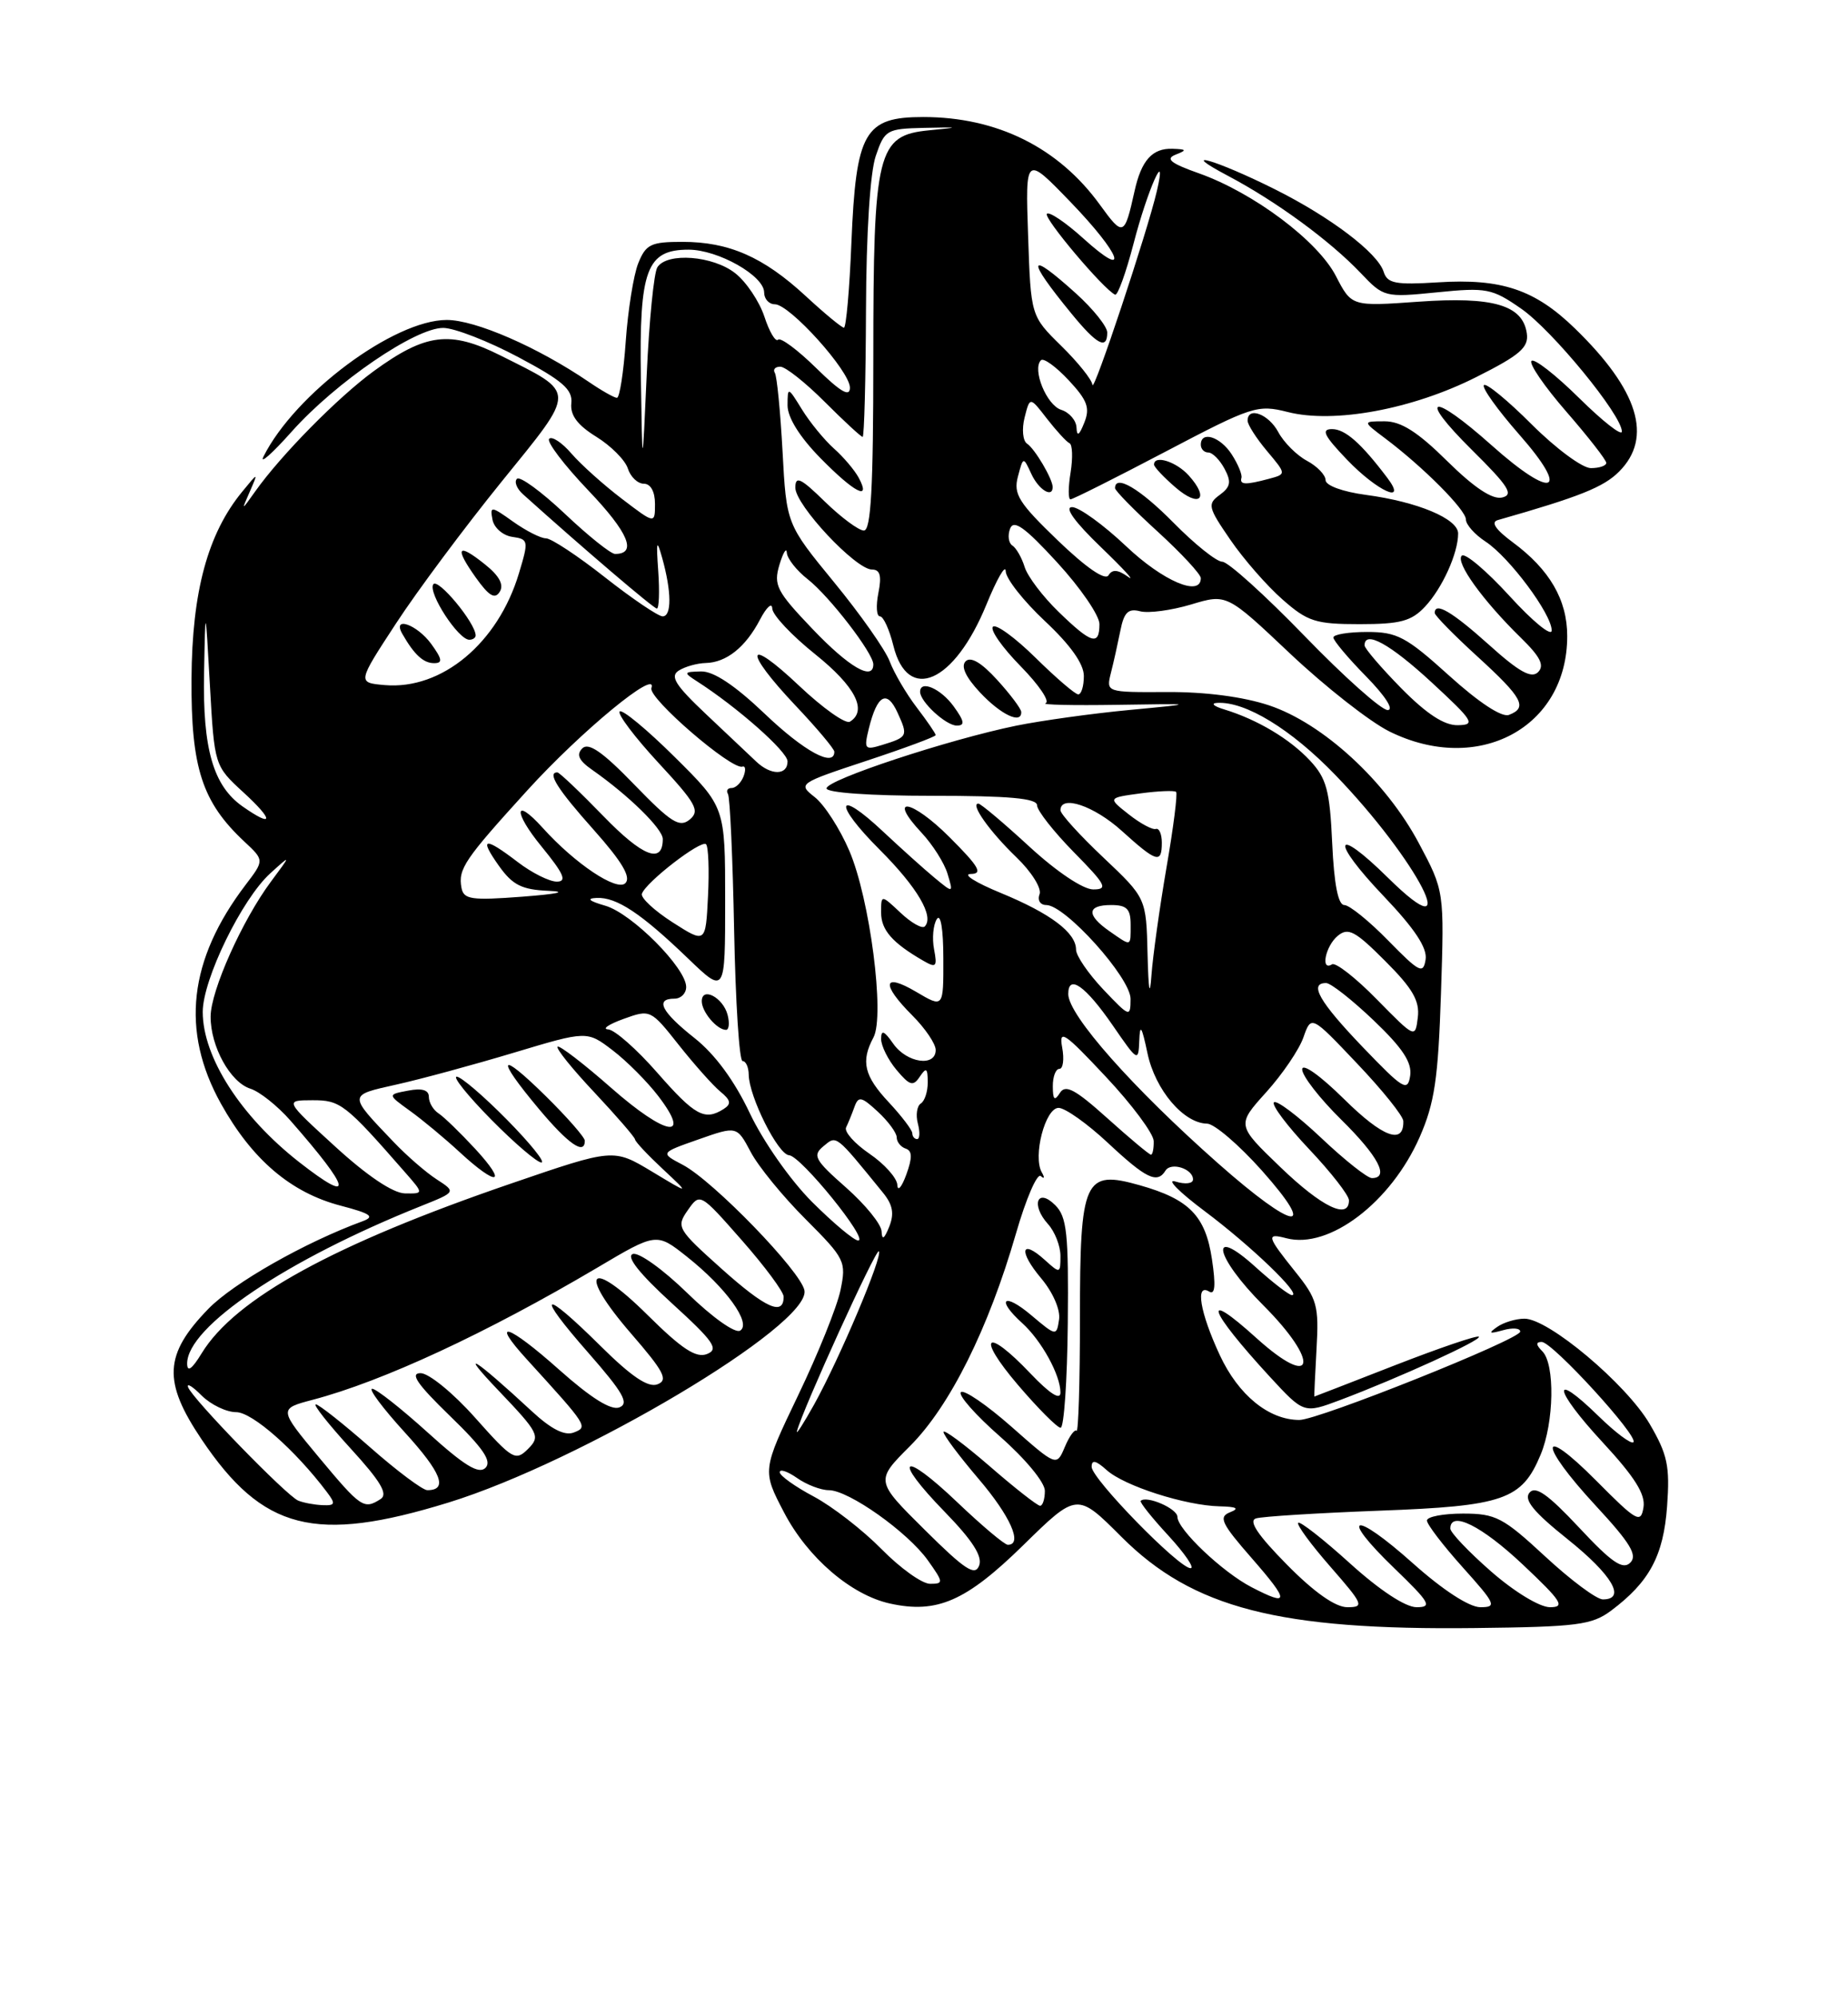 <?xml version="1.0" encoding="UTF-8" standalone="no"?>
<!DOCTYPE svg PUBLIC "-//W3C//DTD SVG 1.1//EN" "http://www.w3.org/Graphics/SVG/1.1/DTD/svg11.dtd" >
<svg xmlns="http://www.w3.org/2000/svg" xmlns:xlink="http://www.w3.org/1999/xlink" version="1.1" viewBox="0 0 237 256">
 <g >
 <path fill="currentColor"
d=" M 206.62 206.44 C 211.54 202.76 213.34 199.40 213.80 193.05 C 214.17 187.92 213.86 186.43 211.56 182.50 C 208.55 177.38 198.57 168.99 195.50 169.02 C 194.40 169.02 192.82 169.50 192.00 170.08 C 190.83 170.90 190.99 170.99 192.75 170.50 C 193.99 170.15 194.98 170.23 194.96 170.68 C 194.92 171.68 169.08 182.00 166.64 182.00 C 162.73 182.00 158.82 178.82 156.43 173.68 C 153.89 168.21 153.25 164.42 155.08 165.55 C 155.83 166.01 155.93 164.75 155.43 161.40 C 154.60 155.84 152.52 153.71 146.18 151.92 C 139.04 149.90 138.50 151.10 138.50 168.95 C 138.50 177.13 138.30 183.63 138.06 183.39 C 137.82 183.15 137.14 184.08 136.56 185.46 C 135.50 187.97 135.50 187.97 129.71 182.86 C 126.52 180.05 123.60 178.06 123.23 178.44 C 122.85 178.81 125.12 181.38 128.27 184.14 C 131.50 186.98 134.00 190.00 134.00 191.08 C 134.00 192.14 133.72 193.00 133.39 193.00 C 133.05 193.00 130.12 190.71 126.89 187.90 C 123.65 185.10 121.00 183.14 121.00 183.54 C 121.00 183.95 123.03 186.65 125.50 189.55 C 129.58 194.33 131.21 198.00 129.25 198.00 C 128.83 198.00 125.92 195.55 122.77 192.55 C 115.63 185.74 114.32 186.76 121.17 193.79 C 124.72 197.44 126.03 199.48 125.57 200.67 C 125.04 202.05 123.74 201.19 118.59 196.08 C 112.25 189.80 112.25 189.80 116.72 185.33 C 121.82 180.23 126.77 170.30 130.29 158.12 C 131.58 153.64 133.02 150.32 133.48 150.74 C 133.94 151.16 134.00 150.95 133.61 150.27 C 132.43 148.22 134.05 142.00 135.76 142.00 C 136.60 142.00 139.46 144.03 142.10 146.50 C 146.99 151.07 148.41 151.76 149.47 150.04 C 150.18 148.90 153.00 149.81 153.00 151.17 C 153.00 151.71 152.00 151.83 150.75 151.44 C 149.51 151.06 151.20 152.77 154.50 155.24 C 160.45 159.69 167.01 166.00 165.69 166.00 C 165.31 166.00 163.20 164.37 161.00 162.38 C 154.93 156.89 155.77 161.06 162.00 167.29 C 169.36 174.65 168.62 178.26 161.13 171.50 C 153.94 165.00 154.94 167.87 162.86 176.47 C 167.22 181.19 167.22 181.19 171.86 179.45 C 179.35 176.63 190.08 171.74 189.66 171.33 C 189.45 171.12 184.63 172.76 178.95 174.97 C 173.26 177.19 168.59 179.00 168.56 179.00 C 168.53 179.00 168.65 176.26 168.84 172.91 C 169.16 167.34 168.92 166.48 166.09 162.97 C 162.46 158.44 162.35 158.02 164.98 158.71 C 170.45 160.14 178.38 154.12 182.07 145.74 C 183.98 141.38 184.44 138.29 184.80 127.35 C 185.23 114.20 185.23 114.20 181.95 108.05 C 177.72 100.12 169.67 92.72 162.76 90.41 C 159.46 89.31 154.58 88.67 149.67 88.70 C 141.85 88.74 141.85 88.74 142.47 86.25 C 142.82 84.89 143.36 82.43 143.69 80.80 C 144.15 78.48 144.70 77.95 146.22 78.35 C 147.29 78.63 150.23 78.23 152.75 77.48 C 157.33 76.10 157.33 76.10 165.48 83.80 C 169.97 88.03 175.68 92.51 178.18 93.75 C 189.57 99.39 201.01 93.26 200.99 81.52 C 200.99 76.87 198.72 72.99 194.01 69.51 C 191.79 67.87 191.16 66.92 192.09 66.66 C 202.58 63.67 205.64 62.45 207.64 60.45 C 212.01 56.08 210.13 50.01 201.97 42.09 C 196.84 37.11 192.55 35.67 184.40 36.19 C 178.96 36.53 177.92 36.33 177.45 34.84 C 176.68 32.41 170.64 27.83 163.50 24.26 C 155.91 20.47 150.80 19.00 157.47 22.53 C 163.68 25.81 170.57 30.86 174.50 34.99 C 177.45 38.10 177.60 38.14 184.29 37.47 C 190.64 36.83 191.35 36.97 195.08 39.56 C 199.07 42.32 208.00 53.21 208.00 55.31 C 208.00 55.93 205.54 54.00 202.52 51.02 C 199.51 48.05 196.76 45.90 196.41 46.26 C 196.06 46.61 198.07 49.54 200.89 52.78 C 203.70 56.01 206.00 58.96 206.00 59.33 C 206.00 59.70 205.11 60.00 204.02 60.00 C 202.93 60.00 199.53 57.48 196.45 54.41 C 193.37 51.33 190.61 49.06 190.31 49.36 C 190.00 49.66 192.05 52.52 194.85 55.71 C 201.47 63.23 199.18 64.11 191.29 57.07 C 183.56 50.18 181.66 50.63 188.77 57.67 C 193.50 62.35 194.17 63.42 192.63 63.77 C 191.38 64.05 189.05 62.50 185.60 59.10 C 181.82 55.36 179.67 54.00 177.58 54.00 C 174.73 54.00 174.73 54.00 177.62 56.17 C 182.52 59.85 188.00 65.35 188.00 66.59 C 188.00 67.24 189.13 68.51 190.52 69.42 C 193.57 71.42 199.00 78.71 199.00 80.81 C 199.00 81.64 196.57 79.66 193.61 76.41 C 190.64 73.16 187.88 70.83 187.47 71.22 C 186.61 72.05 190.17 76.98 195.06 81.76 C 197.55 84.19 198.10 85.30 197.25 86.15 C 196.40 87.00 194.81 86.12 190.95 82.64 C 186.21 78.39 184.00 77.09 184.00 78.57 C 184.00 78.89 186.47 81.41 189.50 84.17 C 195.28 89.45 195.95 90.70 193.52 91.63 C 192.60 91.98 189.67 90.05 185.85 86.60 C 180.34 81.62 179.18 81.00 175.33 81.00 C 172.95 81.00 171.00 81.32 171.00 81.71 C 171.00 82.10 172.89 84.35 175.21 86.71 C 177.67 89.22 178.81 91.00 177.96 91.01 C 177.16 91.01 172.36 86.74 167.30 81.51 C 162.23 76.28 157.49 72.00 156.76 72.00 C 156.02 72.00 153.21 69.75 150.50 67.00 C 146.20 62.64 143.00 60.75 143.00 62.57 C 143.00 62.89 145.47 65.41 148.50 68.17 C 151.53 70.94 154.00 73.61 154.00 74.10 C 154.00 76.56 149.15 74.49 144.41 70.00 C 141.50 67.25 138.39 65.00 137.49 65.00 C 136.46 65.00 137.83 66.90 141.18 70.12 C 144.11 72.94 145.68 74.65 144.67 73.93 C 143.36 73.00 142.65 72.94 142.16 73.74 C 141.73 74.44 139.29 72.76 135.67 69.28 C 130.65 64.45 129.95 63.34 130.54 61.10 C 131.23 58.50 131.23 58.50 132.27 60.75 C 133.20 62.77 135.00 63.88 135.00 62.43 C 135.00 61.39 132.71 57.51 131.71 56.86 C 131.17 56.50 131.03 55.00 131.40 53.52 C 132.08 50.83 132.08 50.83 134.27 53.67 C 135.48 55.22 136.78 56.64 137.16 56.81 C 137.54 56.98 137.60 58.67 137.30 60.56 C 136.99 62.45 136.98 64.00 137.29 64.00 C 137.59 64.00 143.07 61.25 149.47 57.89 C 160.59 52.05 161.28 51.83 165.15 52.81 C 171.08 54.32 181.13 52.46 189.31 48.34 C 194.95 45.51 196.07 44.53 195.81 42.73 C 195.29 39.10 191.49 37.99 181.92 38.67 C 173.34 39.28 173.34 39.28 171.33 35.39 C 169.01 30.88 160.79 24.72 153.77 22.22 C 150.14 20.94 149.42 20.36 150.75 19.83 C 152.25 19.24 152.20 19.13 150.37 19.07 C 147.78 18.98 146.37 20.55 145.50 24.51 C 144.21 30.30 144.05 30.37 141.07 26.26 C 135.75 18.91 127.88 15.00 118.40 15.00 C 110.86 15.00 109.78 16.89 109.19 31.10 C 108.95 37.09 108.51 42.00 108.23 42.00 C 107.95 42.00 105.73 40.17 103.30 37.92 C 97.89 32.93 93.48 31.00 87.51 31.00 C 83.47 31.00 82.83 31.31 81.85 33.75 C 81.25 35.26 80.53 39.76 80.25 43.75 C 79.97 47.74 79.46 51.00 79.12 50.99 C 78.78 50.99 77.15 50.07 75.50 48.94 C 68.98 44.50 60.95 41.00 57.28 41.01 C 50.50 41.03 37.85 50.45 33.80 58.50 C 33.24 59.60 34.87 58.17 37.41 55.32 C 43.07 48.98 53.30 41.99 56.86 42.03 C 58.31 42.05 62.65 43.74 66.50 45.79 C 72.16 48.80 73.46 49.93 73.27 51.69 C 73.11 53.22 74.06 54.49 76.47 55.98 C 78.36 57.15 80.18 58.98 80.52 60.05 C 80.86 61.12 81.78 62.00 82.57 62.00 C 83.44 62.00 84.00 63.01 84.00 64.58 C 84.00 67.17 84.00 67.17 79.75 63.93 C 77.41 62.15 74.51 59.55 73.29 58.14 C 72.08 56.73 70.79 55.88 70.43 56.24 C 70.06 56.60 72.34 59.60 75.48 62.89 C 80.61 68.27 81.75 71.00 78.88 71.00 C 78.33 71.00 75.43 68.68 72.43 65.84 C 69.43 63.01 66.67 60.99 66.30 61.37 C 65.92 61.74 66.27 62.63 67.06 63.34 C 74.86 70.35 83.83 78.00 84.24 78.00 C 84.52 78.00 84.60 75.86 84.42 73.25 C 84.14 69.31 84.22 69.01 84.92 71.50 C 86.13 75.82 86.16 79.00 84.98 79.00 C 84.42 79.00 81.09 76.75 77.59 74.00 C 74.10 71.25 70.69 69.00 70.02 69.00 C 69.35 69.00 67.46 68.04 65.80 66.86 C 62.98 64.85 62.82 64.83 63.16 66.61 C 63.36 67.65 64.50 68.64 65.69 68.81 C 67.78 69.11 67.82 69.29 66.55 73.49 C 63.86 82.45 56.65 88.44 49.34 87.81 C 45.82 87.50 45.82 87.50 50.78 79.92 C 53.50 75.75 59.59 67.59 64.30 61.77 C 74.02 49.78 74.03 50.50 64.16 45.55 C 57.72 42.33 54.59 42.72 47.93 47.57 C 43.35 50.91 36.03 58.33 32.72 63.00 C 30.94 65.50 30.94 65.50 32.04 63.00 C 33.13 60.50 33.13 60.50 31.08 63.00 C 26.64 68.39 24.63 75.82 24.56 87.00 C 24.49 98.42 25.92 102.81 31.35 107.88 C 33.90 110.26 33.90 110.26 31.50 113.41 C 24.19 123.00 23.15 132.14 28.33 141.45 C 32.33 148.63 37.30 152.87 43.71 154.54 C 47.56 155.55 48.11 155.94 46.50 156.53 C 39.12 159.23 29.93 164.45 26.72 167.76 C 21.03 173.61 20.86 177.07 25.86 184.50 C 33.71 196.15 40.38 197.86 57.50 192.59 C 74.52 187.35 103.93 169.85 103.17 165.41 C 102.77 163.01 91.49 151.37 87.58 149.31 C 84.65 147.77 84.65 147.77 89.58 146.04 C 94.50 144.31 94.50 144.31 96.28 147.66 C 97.25 149.50 100.42 153.38 103.32 156.27 C 108.38 161.34 108.55 161.68 107.79 165.37 C 107.35 167.47 104.91 173.54 102.36 178.84 C 97.74 188.48 97.74 188.48 100.56 193.87 C 103.58 199.65 109.16 204.44 114.14 205.53 C 120.17 206.86 123.89 205.23 131.20 198.08 C 138.13 191.29 138.13 191.29 143.82 196.98 C 152.96 206.12 164.00 208.97 189.18 208.67 C 202.29 208.52 204.15 208.28 206.62 206.44 Z  M 136.94 169.61 C 137.05 158.10 136.83 155.97 135.33 154.47 C 133.04 152.18 132.17 154.42 134.40 156.89 C 135.28 157.86 136.00 159.70 136.00 160.98 C 136.00 163.25 135.95 163.26 133.99 161.49 C 130.92 158.71 130.59 160.36 133.53 163.85 C 135.04 165.65 136.01 167.88 135.82 169.13 C 135.50 171.28 135.45 171.27 132.25 168.57 C 128.71 165.58 127.68 166.50 131.10 169.59 C 133.57 171.83 136.00 176.24 136.00 178.49 C 136.00 179.52 134.65 178.66 132.15 176.04 C 126.41 170.00 125.13 171.16 130.54 177.50 C 133.13 180.53 135.59 183.00 136.02 183.00 C 136.45 183.00 136.87 176.97 136.94 169.61 Z  M 55.30 82.53 C 53.47 80.03 50.26 78.91 51.60 81.25 C 53.12 83.91 54.30 85.00 55.67 85.00 C 56.80 85.00 56.72 84.49 55.30 82.53 Z  M 61.00 81.45 C 61.00 79.86 56.12 73.99 55.56 74.90 C 54.88 76.01 58.78 82.00 60.19 82.00 C 60.63 82.00 61.00 81.75 61.00 81.45 Z  M 182.76 77.75 C 184.97 75.39 187.00 70.91 187.00 68.38 C 187.00 66.49 181.79 64.31 175.17 63.43 C 172.19 63.03 170.00 62.23 170.00 61.54 C 170.00 60.88 168.92 59.76 167.61 59.06 C 166.30 58.36 164.64 56.70 163.94 55.39 C 162.70 53.07 160.00 52.06 160.00 53.92 C 160.00 54.43 161.12 56.18 162.49 57.81 C 164.98 60.77 164.98 60.77 162.74 61.37 C 159.75 62.17 158.96 62.15 159.21 61.25 C 159.33 60.84 158.77 59.49 157.97 58.25 C 156.50 55.96 154.00 55.18 154.00 57.00 C 154.00 57.55 154.43 58.00 154.96 58.00 C 155.50 58.00 156.43 58.94 157.04 60.08 C 157.94 61.76 157.82 62.41 156.43 63.43 C 154.82 64.60 154.92 65.02 157.79 69.19 C 159.49 71.67 162.50 75.11 164.48 76.84 C 167.69 79.67 168.73 80.00 174.36 80.00 C 179.59 80.00 181.01 79.62 182.76 77.75 Z  M 62.21 72.35 C 58.67 69.51 58.24 70.12 61.02 74.03 C 62.71 76.40 63.47 76.85 64.09 75.85 C 64.65 74.95 64.03 73.80 62.21 72.35 Z  M 152.45 60.94 C 150.83 59.15 148.00 58.27 148.00 59.55 C 148.00 59.85 149.24 61.17 150.75 62.47 C 153.84 65.14 155.17 63.95 152.45 60.94 Z  M 177.92 61.25 C 174.55 56.79 172.51 55.00 170.83 55.00 C 169.39 55.00 169.79 55.83 172.75 58.92 C 176.63 62.97 180.57 64.75 177.92 61.25 Z  M 165.04 200.54 C 161.31 196.76 160.08 194.93 161.07 194.62 C 161.86 194.37 168.96 193.93 176.85 193.63 C 192.86 193.04 195.17 192.24 197.58 186.45 C 199.31 182.31 199.44 174.84 197.80 173.20 C 196.97 172.37 196.94 172.00 197.72 172.00 C 199.09 172.00 210.20 184.14 209.48 184.85 C 209.20 185.14 207.18 183.63 205.00 181.50 C 198.83 175.48 199.23 178.06 205.52 184.85 C 209.65 189.31 211.05 191.53 210.77 193.21 C 210.43 195.31 209.91 195.02 204.70 189.77 C 197.31 182.34 197.27 185.02 204.65 192.99 C 209.10 197.79 210.04 199.35 209.07 200.30 C 208.11 201.24 206.69 200.27 202.51 195.79 C 198.50 191.51 196.92 190.40 196.15 191.32 C 195.39 192.23 196.69 193.81 201.06 197.30 C 206.77 201.87 208.60 205.00 205.56 205.00 C 204.76 205.00 201.44 202.53 198.17 199.50 C 192.76 194.49 191.83 194.00 187.62 194.00 C 185.08 194.00 183.00 194.40 183.00 194.89 C 183.00 195.38 185.07 198.08 187.59 200.89 C 191.83 205.61 192.00 206.00 189.84 206.00 C 188.42 205.99 185.04 203.80 181.20 200.37 C 173.54 193.53 171.60 194.05 178.82 201.01 C 183.39 205.42 183.72 206.00 181.67 206.00 C 180.24 206.00 176.93 203.82 173.13 200.38 C 169.71 197.28 166.72 194.95 166.49 195.18 C 166.25 195.41 168.11 197.94 170.61 200.80 C 174.85 205.65 175.00 206.00 172.79 206.00 C 171.26 206.00 168.54 204.09 165.04 200.54 Z  M 191.23 201.42 C 188.35 198.90 186.00 196.43 186.00 195.92 C 186.00 193.57 190.02 195.56 195.30 200.54 C 200.29 205.24 200.77 206.00 198.78 206.00 C 197.46 206.00 194.22 204.03 191.23 201.42 Z  M 160.50 203.43 C 156.79 201.51 151.00 196.02 151.00 194.42 C 151.00 193.36 147.03 191.64 146.29 192.37 C 146.13 192.53 147.73 194.54 149.85 196.83 C 151.96 199.13 153.24 201.00 152.69 201.00 C 151.19 201.00 140.00 189.53 140.00 188.01 C 140.00 187.06 140.54 187.18 141.91 188.41 C 144.15 190.45 152.02 192.97 156.41 193.07 C 158.62 193.12 159.00 193.34 157.75 193.83 C 156.24 194.43 156.63 195.26 160.57 199.76 C 165.40 205.29 165.39 205.97 160.50 203.43 Z  M 113.06 198.56 C 110.66 196.12 106.74 193.08 104.35 191.81 C 101.96 190.54 100.00 189.14 100.00 188.70 C 100.00 188.25 101.00 188.59 102.22 189.44 C 103.44 190.30 105.28 191.00 106.29 191.00 C 108.84 191.00 116.41 196.37 119.00 200.00 C 121.01 202.83 121.03 203.00 119.28 203.00 C 118.25 203.00 115.46 201.00 113.06 198.56 Z  M 38.25 192.34 C 36.76 191.73 24.66 179.28 24.12 177.80 C 23.92 177.22 24.71 177.71 25.87 178.88 C 27.04 180.04 29.03 181.00 30.29 181.00 C 32.35 181.00 37.87 185.86 41.93 191.25 C 43.07 192.76 42.99 192.99 41.37 192.92 C 40.34 192.88 38.94 192.62 38.25 192.34 Z  M 40.90 186.79 C 35.73 180.57 35.73 180.57 40.12 179.41 C 49.12 177.04 62.39 170.87 76.55 162.51 C 84.19 157.98 84.19 157.98 88.08 161.06 C 93.13 165.06 96.42 169.62 94.92 170.55 C 94.29 170.94 91.34 168.85 88.15 165.74 C 85.03 162.70 81.90 160.46 81.15 160.73 C 80.27 161.06 82.03 163.27 86.15 167.03 C 91.55 171.95 92.23 172.93 90.67 173.55 C 89.27 174.10 87.45 172.91 83.04 168.54 C 75.56 161.13 73.99 162.90 80.93 170.92 C 85.16 175.80 85.73 176.89 84.32 177.43 C 83.13 177.89 81.00 176.46 77.04 172.54 C 69.47 165.04 68.54 165.53 75.44 173.38 C 79.92 178.49 80.72 179.89 79.43 180.39 C 78.36 180.80 75.78 179.18 71.70 175.55 C 65.13 169.70 62.74 168.95 67.59 174.26 C 75.39 182.82 75.44 182.89 73.58 183.61 C 72.41 184.06 70.67 183.17 68.18 180.86 C 60.76 173.99 58.64 172.69 63.97 178.27 C 69.12 183.67 69.33 184.10 67.72 185.71 C 66.11 187.32 65.72 187.09 60.93 181.71 C 58.12 178.55 54.99 176.00 53.94 176.00 C 52.53 176.00 53.51 177.42 57.72 181.50 C 61.97 185.61 63.11 187.29 62.26 188.14 C 61.41 188.99 59.55 187.86 54.89 183.64 C 51.46 180.54 48.24 178.00 47.73 178.00 C 47.22 178.00 49.10 180.51 51.91 183.59 C 56.62 188.75 57.50 191.00 54.80 191.00 C 54.21 191.00 50.90 188.53 47.46 185.50 C 44.01 182.47 40.88 180.00 40.50 180.00 C 40.11 180.00 42.12 182.54 44.96 185.65 C 48.82 189.87 49.80 191.51 48.81 192.14 C 46.66 193.51 46.29 193.25 40.90 186.79 Z  M 102.21 183.42 C 103.00 180.50 112.34 160.00 112.71 160.38 C 113.26 160.92 107.69 174.10 104.42 180.00 C 103.04 182.47 102.05 184.02 102.21 183.42 Z  M 24.00 174.78 C 23.99 170.06 36.71 161.49 54.00 154.58 C 58.50 152.78 58.50 152.78 56.00 151.16 C 54.62 150.27 52.15 148.12 50.50 146.39 C 44.62 140.23 44.61 140.41 50.84 139.01 C 53.95 138.32 60.73 136.48 65.89 134.93 C 75.28 132.11 75.28 132.11 78.57 134.62 C 80.38 136.00 83.02 138.65 84.44 140.51 C 88.77 146.18 85.40 145.60 78.41 139.46 C 74.84 136.32 71.73 133.94 71.51 134.16 C 71.28 134.39 73.41 137.03 76.24 140.03 C 79.06 143.04 81.40 145.74 81.44 146.04 C 81.47 146.34 83.08 148.05 85.00 149.84 C 88.50 153.11 88.50 153.11 83.59 150.15 C 78.67 147.20 78.67 147.20 65.59 151.68 C 42.83 159.47 30.16 166.42 25.86 173.46 C 24.62 175.49 24.01 175.93 24.00 174.78 Z  M 60.95 147.26 C 59.05 145.21 56.94 143.16 56.25 142.71 C 55.56 142.27 55.00 141.31 55.00 140.59 C 55.00 139.71 54.13 139.44 52.34 139.79 C 49.68 140.29 49.68 140.29 52.59 142.39 C 54.19 143.54 57.08 145.94 59.00 147.72 C 63.81 152.15 65.17 151.84 60.95 147.26 Z  M 65.00 143.50 C 62.01 140.47 59.12 138.00 58.57 138.00 C 58.02 138.00 60.01 140.47 63.00 143.50 C 65.99 146.53 68.88 149.00 69.43 149.00 C 69.98 149.00 67.99 146.53 65.00 143.50 Z  M 75.00 146.21 C 75.00 145.78 72.75 143.21 70.00 140.50 C 63.95 134.54 63.47 135.40 69.09 142.11 C 72.89 146.65 75.00 148.11 75.00 146.21 Z  M 92.57 162.65 C 86.85 157.53 86.70 157.27 88.21 155.11 C 89.77 152.88 89.78 152.88 95.14 158.97 C 98.09 162.32 100.50 165.57 100.50 166.20 C 100.50 168.72 98.21 167.69 92.57 162.65 Z  M 104.14 154.05 C 101.35 151.26 97.87 146.29 96.16 142.68 C 94.19 138.52 91.71 135.14 89.07 133.05 C 84.82 129.69 83.96 128.00 86.50 128.00 C 87.33 128.00 88.00 127.33 88.00 126.50 C 88.00 124.08 81.03 117.07 77.63 116.09 C 75.52 115.48 75.16 115.15 76.53 115.09 C 79.08 114.98 82.21 117.05 88.25 122.86 C 93.00 127.42 93.00 127.42 93.00 115.43 C 93.00 103.44 93.00 103.44 86.53 97.03 C 82.97 93.50 79.79 90.87 79.47 91.19 C 79.16 91.51 81.39 94.47 84.44 97.77 C 89.28 102.99 89.80 103.92 88.46 105.04 C 87.15 106.12 86.08 105.45 81.35 100.57 C 77.30 96.38 75.48 95.12 74.68 95.92 C 73.88 96.72 74.22 97.47 75.94 98.67 C 80.63 101.95 85.00 106.24 85.00 107.54 C 85.00 110.80 82.43 109.81 77.39 104.61 C 74.40 101.53 71.74 99.00 71.48 99.00 C 70.13 99.00 71.49 101.15 76.14 106.36 C 79.79 110.46 80.96 112.44 80.20 113.20 C 79.11 114.29 73.75 110.71 69.60 106.11 C 65.92 102.04 65.80 104.05 69.45 108.50 C 72.31 112.00 72.75 113.00 71.41 113.00 C 70.46 113.00 68.21 111.88 66.41 110.50 C 62.09 107.20 61.40 107.34 64.00 111.00 C 65.74 113.44 66.92 114.03 70.32 114.18 C 72.86 114.29 71.55 114.58 67.00 114.93 C 60.43 115.43 59.46 115.29 59.18 113.78 C 58.74 111.37 59.57 110.16 67.62 101.31 C 74.52 93.72 84.42 85.57 83.54 88.20 C 83.11 89.48 93.83 98.72 95.21 98.26 C 95.61 98.13 95.67 98.69 95.36 99.51 C 95.04 100.33 94.36 101.00 93.83 101.00 C 93.31 101.00 93.10 101.34 93.36 101.77 C 93.62 102.19 93.97 110.06 94.15 119.27 C 94.33 128.47 94.81 136.00 95.23 136.00 C 95.66 136.00 96.01 136.79 96.02 137.75 C 96.06 140.56 99.78 147.99 101.20 148.07 C 102.71 148.16 111.49 159.00 110.06 159.00 C 109.53 159.00 106.87 156.77 104.14 154.05 Z  M 93.31 130.07 C 92.73 127.85 90.00 126.42 90.00 128.33 C 90.00 129.70 91.95 132.00 93.11 132.00 C 93.49 132.00 93.59 131.13 93.31 130.07 Z  M 113.06 157.83 C 113.03 156.92 110.97 154.39 108.50 152.21 C 104.47 148.66 104.17 148.10 105.61 146.91 C 107.31 145.50 107.09 145.32 113.22 152.85 C 114.50 154.41 114.71 155.55 114.04 157.23 C 113.40 158.82 113.11 159.00 113.06 157.83 Z  M 156.26 149.15 C 145.26 139.44 137.00 130.11 137.00 127.41 C 137.00 124.80 139.20 126.35 142.70 131.42 C 145.92 136.10 146.00 136.15 146.11 133.36 C 146.19 131.16 146.43 131.53 147.16 135.00 C 148.15 139.69 151.79 143.98 154.81 144.02 C 155.74 144.04 158.89 146.74 161.82 150.02 C 169.14 158.25 166.00 157.75 156.26 149.15 Z  M 164.21 149.60 C 158.59 144.20 158.59 144.20 162.38 140.00 C 164.47 137.69 166.62 134.52 167.16 132.96 C 168.16 130.11 168.16 130.11 174.04 136.31 C 177.28 139.71 179.95 143.04 179.97 143.69 C 180.06 146.78 177.34 145.78 172.40 140.90 C 169.29 137.83 167.00 136.21 167.00 137.07 C 167.00 137.90 169.25 140.79 172.00 143.50 C 176.77 148.20 178.24 151.00 175.94 151.00 C 175.36 151.00 172.43 148.68 169.43 145.84 C 166.43 143.01 163.71 140.96 163.38 141.29 C 163.05 141.62 165.08 144.32 167.89 147.29 C 170.70 150.26 173.00 153.21 173.00 153.85 C 173.00 156.39 169.53 154.72 164.21 149.60 Z  M 43.00 146.97 C 36.50 141.03 36.50 141.03 40.05 141.02 C 43.65 141.00 44.28 141.49 51.94 150.25 C 54.35 153.00 54.35 153.00 51.92 152.96 C 50.40 152.93 47.09 150.71 43.00 146.97 Z  M 115.08 151.88 C 115.04 150.99 113.43 149.19 111.51 147.88 C 109.59 146.57 108.24 145.05 108.51 144.50 C 108.78 143.95 109.26 142.77 109.58 141.88 C 110.09 140.46 110.47 140.54 112.58 142.49 C 113.91 143.72 115.00 145.20 115.00 145.78 C 115.00 146.36 115.52 147.01 116.15 147.22 C 117.00 147.50 117.02 148.38 116.23 150.55 C 115.64 152.17 115.12 152.77 115.08 151.88 Z  M 38.39 148.97 C 30.89 143.11 26.00 135.51 26.00 129.70 C 26.00 125.54 31.02 115.24 34.66 111.94 C 37.35 109.50 37.35 109.50 34.74 113.01 C 31.06 117.96 27.02 126.99 27.01 130.30 C 27.00 134.13 29.53 138.72 32.11 139.54 C 33.29 139.91 35.60 141.75 37.25 143.63 C 45.07 152.54 45.49 154.51 38.39 148.97 Z  M 142.02 143.33 C 137.89 139.62 136.64 138.95 135.93 140.08 C 135.24 141.17 135.03 140.97 135.02 139.25 C 135.01 138.01 135.39 137.00 135.86 137.00 C 136.34 137.00 136.50 135.76 136.22 134.25 C 135.78 131.85 136.50 132.33 141.81 138.00 C 145.17 141.57 147.93 145.29 147.96 146.25 C 147.98 147.21 147.82 148.00 147.61 148.00 C 147.39 148.00 144.88 145.90 142.02 143.33 Z  M 117.00 145.25 C 116.99 144.84 115.64 143.06 114.00 141.30 C 110.82 137.91 110.37 136.04 112.02 132.97 C 113.50 130.19 111.56 115.16 108.91 109.02 C 107.71 106.22 105.72 103.14 104.50 102.18 C 102.31 100.46 102.38 100.41 111.14 97.51 C 116.01 95.90 120.00 94.42 120.00 94.22 C 120.00 94.03 118.91 92.43 117.57 90.68 C 116.23 88.93 114.67 86.27 114.10 84.77 C 113.54 83.28 110.32 78.71 106.96 74.62 C 100.86 67.18 100.86 67.18 100.36 57.88 C 100.08 52.76 99.64 48.22 99.37 47.79 C 99.10 47.35 99.42 47.00 100.07 47.00 C 100.73 47.00 103.29 49.03 105.76 51.50 C 108.24 53.98 110.43 56.00 110.63 56.00 C 110.83 56.00 111.03 48.69 111.06 39.75 C 111.09 29.93 111.59 22.11 112.31 20.00 C 113.45 16.65 113.71 16.50 118.50 16.39 C 123.15 16.29 123.20 16.31 119.17 16.70 C 112.49 17.35 112.00 19.36 112.00 45.97 C 112.00 62.52 111.70 68.00 110.79 68.00 C 110.13 68.00 107.88 66.33 105.79 64.30 C 102.68 61.26 102.00 60.94 102.00 62.51 C 102.00 64.74 109.74 73.00 111.83 73.00 C 112.87 73.00 113.09 73.80 112.65 76.00 C 112.32 77.65 112.41 79.00 112.85 79.00 C 113.29 79.00 114.06 80.69 114.57 82.75 C 116.41 90.18 122.39 87.54 126.50 77.50 C 127.85 74.20 128.96 72.27 128.98 73.21 C 128.99 74.15 131.25 77.02 134.00 79.60 C 137.27 82.66 139.00 85.09 139.00 86.64 C 139.00 87.94 138.68 89.00 138.28 89.00 C 137.89 89.00 135.43 86.89 132.81 84.31 C 130.19 81.73 127.73 79.94 127.34 80.33 C 126.94 80.72 128.55 83.01 130.91 85.41 C 133.26 87.81 134.69 89.93 134.09 90.13 C 133.48 90.34 137.60 90.43 143.24 90.34 C 153.50 90.18 153.50 90.18 144.84 91.00 C 140.08 91.45 133.55 92.36 130.34 93.01 C 121.65 94.79 106.00 99.95 106.00 101.05 C 106.00 101.60 111.61 102.00 119.50 102.00 C 129.43 102.00 133.00 102.32 133.00 103.22 C 133.00 103.88 135.12 106.58 137.71 109.22 C 141.84 113.41 142.15 114.00 140.20 114.00 C 138.90 114.00 135.50 111.72 132.00 108.50 C 128.71 105.47 125.77 103.00 125.47 103.00 C 124.38 103.00 126.92 106.58 130.34 109.87 C 132.29 111.74 133.61 113.86 133.32 114.62 C 133.02 115.39 133.41 116.00 134.18 116.00 C 136.62 116.00 145.00 125.33 144.99 128.03 C 144.98 130.42 144.88 130.39 141.49 126.82 C 139.57 124.79 138.00 122.50 138.00 121.72 C 138.00 119.54 134.73 117.08 128.34 114.45 C 125.13 113.13 123.39 112.04 124.49 112.02 C 126.09 112.00 125.57 111.10 121.77 107.30 C 116.89 102.42 113.69 101.93 118.21 106.76 C 119.62 108.27 121.11 110.62 121.52 112.00 C 122.27 114.50 122.27 114.50 119.88 112.53 C 118.57 111.45 115.60 108.78 113.27 106.60 C 107.21 100.90 106.81 102.91 112.82 108.91 C 117.65 113.74 119.85 117.49 118.59 118.75 C 118.26 119.07 116.87 118.29 115.50 117.00 C 113.00 114.65 113.00 114.65 113.00 116.97 C 113.00 119.20 114.43 120.84 118.39 123.13 C 120.06 124.10 120.22 123.93 119.79 121.67 C 119.52 120.27 119.68 118.54 120.14 117.81 C 120.63 117.03 120.98 119.07 120.98 122.85 C 121.00 129.20 121.00 129.20 117.50 127.13 C 113.21 124.60 112.96 126.11 117.00 130.15 C 118.65 131.80 120.00 133.79 120.00 134.58 C 120.00 136.79 116.29 136.25 114.56 133.78 C 113.38 132.09 113.00 131.95 113.00 133.17 C 113.00 134.05 113.89 135.84 114.98 137.14 C 116.67 139.15 117.11 139.28 117.96 138.00 C 118.79 136.77 118.97 136.89 118.98 138.69 C 118.99 139.90 118.59 141.13 118.09 141.44 C 117.60 141.75 117.42 142.90 117.71 144.00 C 118.00 145.10 117.96 146.00 117.62 146.00 C 117.28 146.00 117.00 145.66 117.00 145.25 Z  M 122.30 90.53 C 120.64 88.25 118.00 87.11 118.00 88.67 C 118.00 89.95 121.32 93.00 122.70 93.00 C 123.78 93.00 123.69 92.45 122.30 90.53 Z  M 130.97 91.25 C 130.95 90.84 129.57 88.99 127.88 87.14 C 125.88 84.94 124.49 84.11 123.84 84.76 C 123.20 85.40 123.84 86.78 125.68 88.75 C 128.36 91.61 131.03 92.88 130.97 91.25 Z  M 110.13 61.24 C 109.61 60.27 108.18 58.58 106.95 57.49 C 105.72 56.39 103.88 54.15 102.86 52.50 C 101.04 49.55 101.01 49.54 101.00 51.96 C 101.00 53.51 102.56 56.01 105.21 58.71 C 109.58 63.16 111.76 64.28 110.13 61.24 Z  M 84.31 137.51 C 81.67 134.49 78.83 131.99 78.00 131.94 C 77.17 131.89 78.06 131.29 79.96 130.60 C 83.39 129.36 83.45 129.38 87.04 133.92 C 89.04 136.44 91.44 139.14 92.38 139.91 C 93.73 141.02 93.82 141.50 92.80 142.15 C 90.37 143.68 89.13 143.01 84.31 137.51 Z  M 174.75 134.19 C 169.19 128.39 167.83 126.00 170.07 126.00 C 170.67 126.00 173.41 128.16 176.17 130.79 C 179.89 134.34 181.10 136.18 180.85 137.88 C 180.53 139.97 179.97 139.63 174.75 134.19 Z  M 176.58 128.10 C 173.88 125.34 171.29 123.32 170.83 123.60 C 169.32 124.54 169.97 121.27 171.56 119.95 C 172.90 118.84 173.79 119.31 177.64 123.17 C 181.17 126.69 182.09 128.29 181.83 130.40 C 181.50 133.10 181.49 133.09 176.58 128.10 Z  M 147.17 122.31 C 147.00 115.11 147.00 115.11 141.50 109.91 C 138.47 107.05 136.00 104.33 136.00 103.85 C 136.00 101.83 140.30 103.27 143.87 106.50 C 148.35 110.55 149.00 110.74 149.00 108.00 C 149.00 106.90 148.65 106.11 148.23 106.25 C 147.81 106.39 146.24 105.55 144.76 104.38 C 142.06 102.26 142.06 102.26 146.26 101.69 C 148.57 101.38 150.63 101.30 150.83 101.50 C 151.04 101.71 150.49 106.06 149.60 111.19 C 148.72 116.31 147.85 122.53 147.67 125.00 C 147.46 127.93 147.29 126.99 147.17 122.31 Z  M 178.04 120.56 C 175.59 118.05 173.05 116.00 172.40 116.00 C 171.61 116.00 171.09 113.32 170.85 108.08 C 170.54 101.29 170.13 99.77 168.00 97.48 C 165.39 94.69 161.25 92.23 157.01 90.93 C 155.63 90.52 155.23 90.13 156.13 90.09 C 159.74 89.90 165.58 93.46 171.24 99.32 C 181.81 110.25 188.05 122.40 178.02 112.52 C 171.03 105.63 170.55 107.63 177.46 114.87 C 181.43 119.04 183.06 121.49 182.83 122.98 C 182.53 124.89 182.04 124.64 178.04 120.56 Z  M 86.26 118.22 C 83.92 116.72 82.15 115.08 82.32 114.56 C 82.80 113.09 89.92 107.59 90.55 108.21 C 90.85 108.52 90.97 111.51 90.80 114.85 C 90.50 120.93 90.50 120.93 86.26 118.22 Z  M 142.25 119.33 C 139.30 117.27 139.40 116.00 142.50 116.00 C 144.50 116.00 145.00 116.50 145.00 118.50 C 145.00 121.40 145.15 121.35 142.25 119.33 Z  M 31.12 103.37 C 27.35 100.73 25.98 96.00 26.17 86.28 C 26.34 77.50 26.34 77.50 26.92 87.83 C 27.50 98.15 27.50 98.15 31.24 101.58 C 35.15 105.17 35.09 106.15 31.12 103.37 Z  M 96.97 97.60 C 96.16 96.84 93.27 94.11 90.55 91.54 C 86.60 87.81 85.89 86.68 87.05 85.95 C 87.85 85.44 89.40 85.01 90.50 84.98 C 93.16 84.92 95.62 82.95 97.47 79.41 C 98.31 77.81 99.01 77.17 99.04 78.00 C 99.07 78.83 101.55 81.46 104.55 83.86 C 109.68 87.97 111.29 91.08 109.00 92.50 C 108.45 92.84 105.53 90.77 102.50 87.91 C 95.63 81.41 95.25 83.27 102.00 90.41 C 104.75 93.31 107.00 95.99 107.00 96.35 C 107.00 98.41 103.12 96.30 98.09 91.50 C 94.25 87.84 91.51 86.02 89.91 86.06 C 87.67 86.11 87.63 86.20 89.36 87.31 C 94.53 90.62 101.00 96.33 101.00 97.59 C 101.00 99.40 98.86 99.41 96.97 97.60 Z  M 111.43 93.36 C 112.50 89.04 113.75 88.36 115.11 91.35 C 116.48 94.35 116.42 94.47 113.11 95.49 C 110.89 96.17 110.78 96.02 111.43 93.36 Z  M 179.71 88.22 C 177.12 85.58 175.00 83.11 175.00 82.72 C 175.00 80.74 178.27 82.54 183.59 87.45 C 188.99 92.44 189.28 92.91 186.96 92.95 C 185.22 92.99 182.95 91.50 179.71 88.22 Z  M 104.22 80.64 C 99.59 75.79 99.18 75.00 99.96 72.39 C 100.44 70.80 100.87 70.11 100.91 70.86 C 100.96 71.60 102.17 73.14 103.61 74.26 C 106.39 76.45 112.00 83.73 112.00 85.15 C 112.00 87.33 108.89 85.53 104.22 80.64 Z  M 135.77 78.43 C 133.74 76.47 131.78 73.88 131.41 72.68 C 131.04 71.48 130.33 70.24 129.83 69.92 C 129.34 69.60 129.21 68.63 129.54 67.76 C 130.00 66.55 131.42 67.56 135.57 72.08 C 138.56 75.33 141.00 78.89 141.00 79.99 C 141.00 82.82 139.97 82.51 135.77 78.43 Z  M 82.19 48.47 C 81.97 34.55 82.92 32.00 88.31 32.00 C 92.10 32.01 98.00 35.34 98.00 37.49 C 98.00 38.32 98.62 39.00 99.37 39.00 C 101.28 39.00 109.00 47.57 109.00 49.69 C 109.00 50.94 107.81 50.25 104.69 47.19 C 102.32 44.86 100.11 43.22 99.79 43.54 C 99.46 43.87 98.67 42.54 98.03 40.58 C 97.38 38.63 95.70 36.12 94.29 35.02 C 91.44 32.77 85.56 32.32 84.31 34.25 C 83.86 34.94 83.25 41.12 82.94 48.00 C 82.38 60.50 82.38 60.50 82.19 48.47 Z  M 138.06 54.82 C 138.03 53.89 137.14 52.86 136.10 52.53 C 134.22 51.94 132.34 47.33 133.50 46.17 C 133.83 45.84 135.42 46.99 137.04 48.72 C 139.46 51.31 139.82 52.29 139.05 54.19 C 138.41 55.81 138.11 56.00 138.06 54.82 Z  M 140.10 49.33 C 140.05 48.68 138.24 46.43 136.10 44.33 C 132.20 40.50 132.20 40.50 131.85 30.20 C 131.50 19.90 131.50 19.90 137.25 25.85 C 143.83 32.66 145.04 36.08 138.91 30.54 C 136.66 28.51 134.57 27.10 134.26 27.40 C 133.77 27.90 141.53 37.10 143.01 37.77 C 143.34 37.91 144.40 34.96 145.38 31.21 C 147.15 24.35 149.76 18.50 148.36 24.50 C 147.16 29.67 140.21 50.56 140.10 49.33 Z  M 142.00 42.62 C 142.00 41.86 140.20 39.61 138.00 37.62 C 131.75 31.98 131.53 33.03 137.44 40.23 C 140.68 44.19 142.00 44.88 142.00 42.62 Z "/>
</g>
</svg>